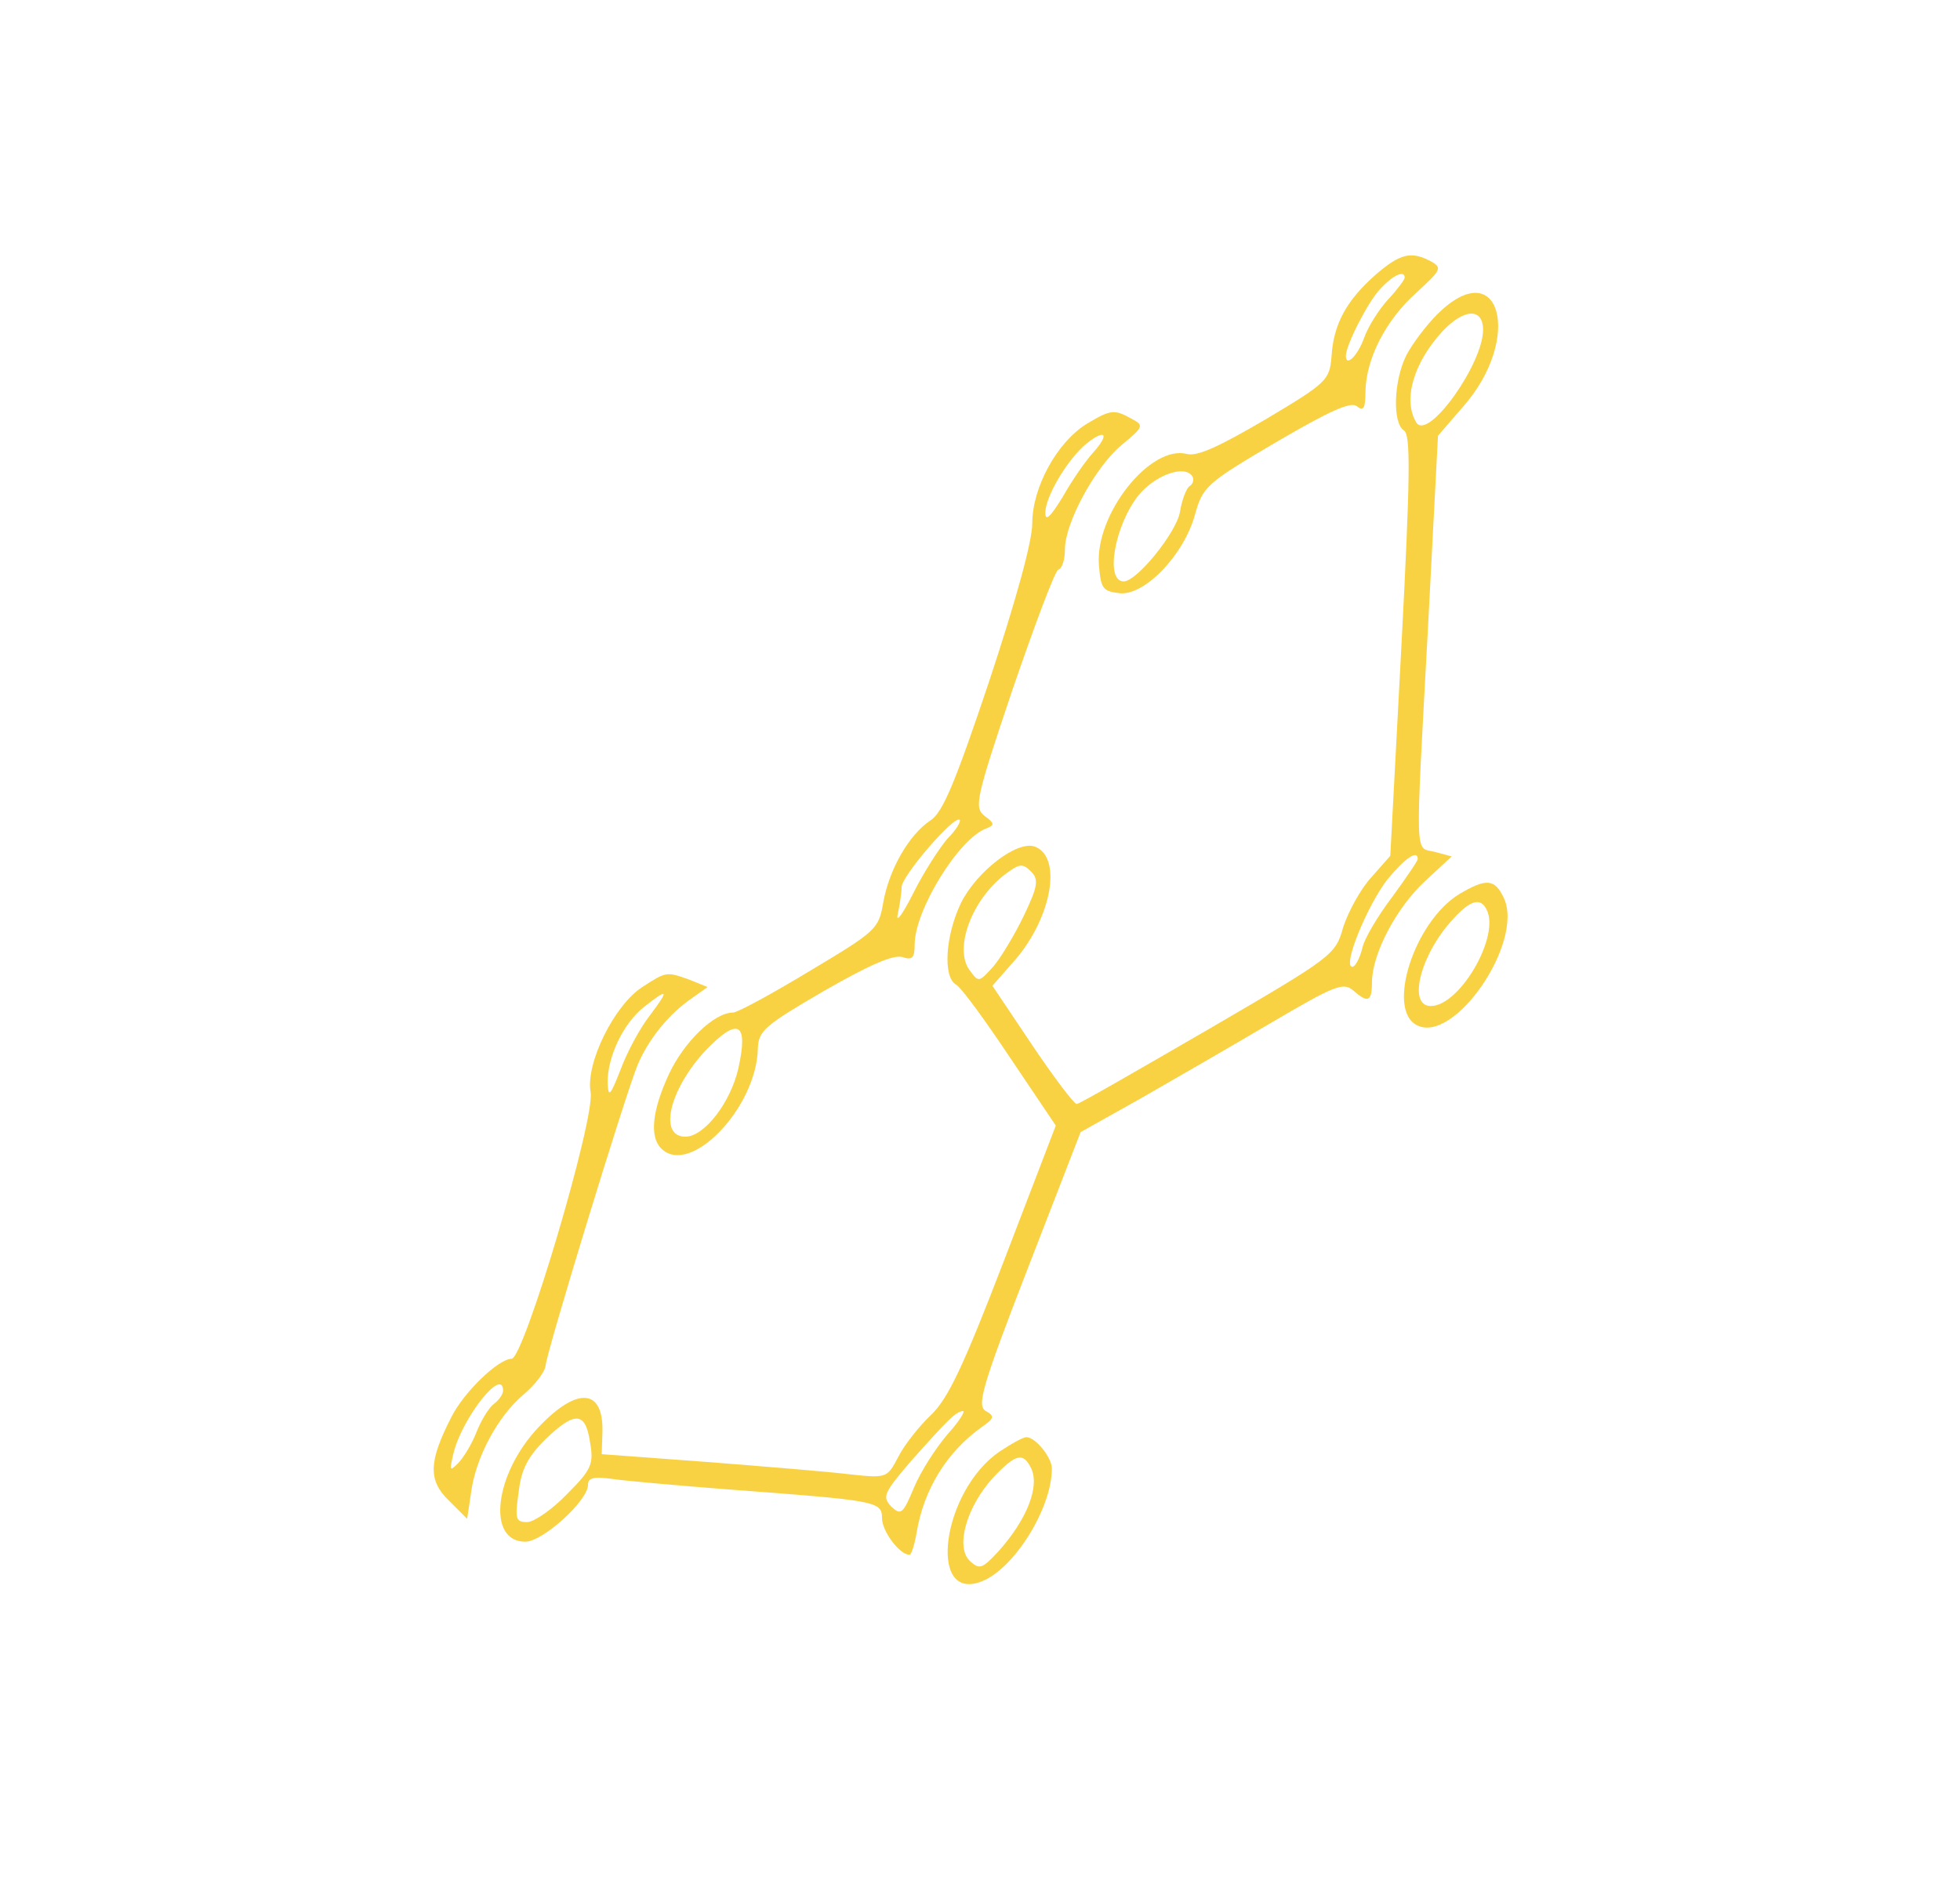  <svg  version="1.0" xmlns="http://www.w3.org/2000/svg"  width="300pt" height="291pt" viewBox="0 0 300 291"  preserveAspectRatio="xMidYMid meet">  <g transform="translate(0,291) scale(0.1,-0.1)" fill="#f9d243" stroke="none"> <path d="M2105 2489 c-44 -39 -64 -75 -67 -125 -3 -36 -7 -40 -101 -96 -70 -41 -104 -57 -120 -53 -56 15 -141 -92 -135 -170 3 -36 6 -40 31 -43 38 -5 99 58 116 120 12 43 17 48 124 111 82 48 115 63 124 55 10 -8 13 -3 13 23 1 50 31 109 78 151 38 35 40 38 22 48 -30 16 -47 12 -85 -21z m45 -4 c0 -3 -11 -18 -25 -33 -14 -15 -31 -42 -37 -59 -10 -28 -28 -45 -28 -28 0 17 34 83 52 102 20 22 38 30 38 18z m-325 -304 c3 -5 1 -12 -4 -15 -5 -3 -12 -21 -15 -40 -6 -32 -66 -106 -86 -106 -29 0 -14 85 22 131 26 32 71 48 83 30z"/> <path d="M2200 2429 c-17 -17 -38 -45 -47 -62 -20 -39 -22 -105 -4 -116 10 -7 10 -64 -4 -330 l-17 -321 -29 -33 c-16 -17 -35 -52 -43 -76 -12 -43 -15 -45 -207 -157 -107 -62 -197 -114 -201 -114 -4 0 -35 41 -68 90 l-61 91 36 41 c55 65 71 156 29 172 -27 10 -89 -38 -113 -86 -24 -50 -28 -113 -8 -125 8 -4 45 -55 83 -112 l70 -104 -79 -206 c-63 -164 -86 -212 -112 -237 -18 -17 -41 -46 -50 -64 -17 -32 -17 -33 -73 -27 -32 4 -130 12 -219 19 l-162 12 1 31 c3 69 -37 74 -97 11 -68 -71 -81 -176 -21 -176 27 0 96 63 96 87 0 11 9 13 38 9 20 -3 100 -10 177 -16 227 -17 235 -18 235 -44 0 -20 27 -56 42 -56 3 0 8 16 11 34 11 66 46 123 99 161 20 14 21 17 7 25 -14 8 -7 35 64 218 l81 209 91 51 c49 28 139 80 200 116 97 57 111 63 126 50 23 -20 29 -18 29 14 1 43 37 112 81 153 l41 38 -26 7 c-31 8 -30 -22 -10 349 l15 288 38 44 c93 105 57 237 -39 142z m70 -24 c0 -52 -84 -170 -102 -142 -21 34 -5 91 40 140 33 35 62 36 62 2z m-100 -810 c0 -3 -18 -29 -39 -58 -22 -29 -43 -64 -46 -79 -4 -16 -11 -28 -15 -28 -16 0 23 94 53 133 27 33 47 47 47 32z m-603 -87 c-14 -29 -35 -64 -47 -78 -22 -24 -22 -24 -36 -5 -25 34 5 112 59 150 18 13 23 13 35 1 12 -12 11 -22 -11 -68z m-117 -794 c-18 -21 -41 -57 -51 -81 -17 -41 -20 -43 -35 -29 -14 15 -11 21 30 69 58 65 69 76 80 77 4 0 -6 -16 -24 -36z m-547 -11 c6 -34 3 -42 -35 -80 -23 -24 -51 -43 -61 -43 -18 0 -19 5 -13 47 4 35 15 54 41 80 45 43 61 42 68 -4z"/> <path d="M1663 2261 c-45 -28 -83 -97 -83 -152 0 -28 -25 -118 -66 -242 -52 -155 -71 -201 -90 -213 -33 -22 -63 -75 -72 -125 -7 -41 -10 -44 -112 -105 -58 -35 -111 -64 -118 -64 -29 0 -75 -45 -98 -94 -26 -56 -30 -96 -12 -114 44 -44 146 62 148 153 1 27 10 35 101 88 68 39 106 56 120 52 15 -5 19 -2 19 19 0 53 68 163 110 178 13 5 12 8 -3 19 -16 13 -14 25 43 194 34 99 65 182 70 183 6 2 10 16 10 31 0 41 47 127 87 160 34 28 34 30 15 40 -27 15 -32 14 -69 -8z m10 -44 c-11 -12 -32 -42 -46 -67 -19 -31 -27 -39 -27 -25 0 25 34 82 63 106 29 23 36 15 10 -14z m-223 -591 c-12 -14 -36 -51 -52 -83 -16 -32 -27 -47 -24 -33 3 14 6 33 6 42 0 17 81 111 89 103 2 -3 -6 -16 -19 -29z m-320 -352 c-12 -52 -52 -104 -81 -104 -42 0 -24 73 31 132 50 52 66 43 50 -28z"/> <path d="M2233 1541 c-68 -42 -111 -175 -65 -200 57 -31 165 126 134 194 -14 30 -27 31 -69 6z m44 -27 c16 -43 -44 -144 -87 -144 -36 0 -16 79 34 133 28 31 44 34 53 11z"/> <path d="M983 1399 c-43 -28 -87 -117 -79 -161 7 -40 -102 -408 -121 -408 -20 0 -73 -51 -92 -89 -35 -68 -36 -97 -4 -128 l28 -28 6 40 c7 54 41 117 80 150 18 15 33 35 34 44 2 23 122 415 141 461 17 40 48 78 83 102 l24 17 -27 11 c-36 13 -36 13 -73 -11z m12 -43 c-15 -19 -35 -56 -45 -83 -16 -41 -19 -44 -20 -20 0 40 24 90 55 115 38 30 40 28 10 -12z m-225 -575 c0 -5 -6 -14 -14 -20 -8 -6 -20 -26 -27 -44 -7 -18 -20 -39 -28 -47 -13 -13 -13 -11 -7 15 13 54 76 134 76 96z"/> <path d="M1530 688 c-88 -60 -111 -231 -28 -199 50 19 108 112 108 173 0 17 -25 48 -39 48 -5 0 -23 -10 -41 -22z m48 -25 c14 -28 -6 -79 -50 -128 -25 -27 -29 -28 -44 -14 -22 22 -4 83 36 127 35 37 46 39 58 15z"/> </g> </svg> 